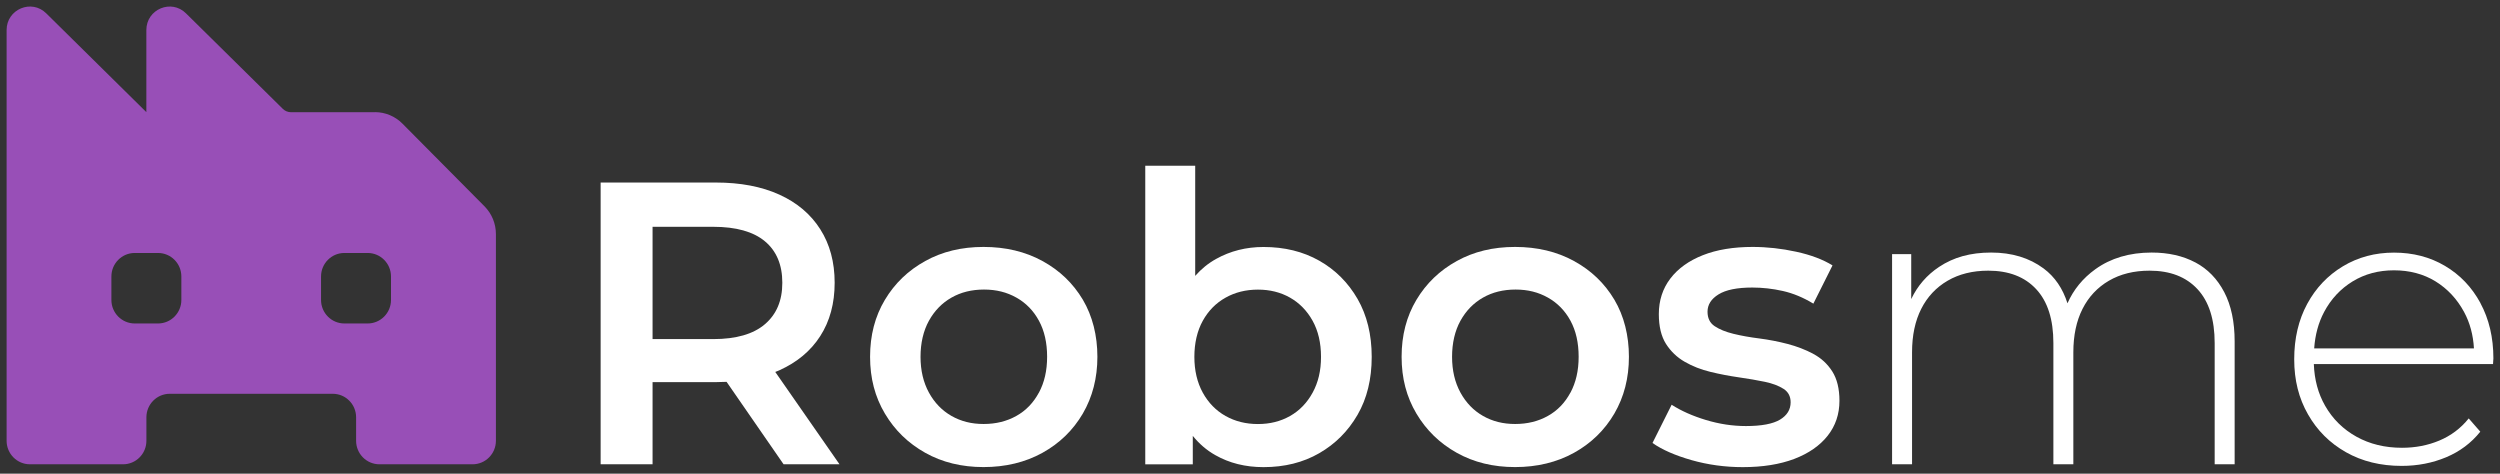 <svg width="190" height="36" viewBox="0 0 190 36" fill="none" xmlns="http://www.w3.org/2000/svg">
<rect x="0" y="0" width="190" height="36" fill="#333333" stroke="none"/>
<g clip-path="url(#clip0_1_4)">
<path d="M28.493 8.528H22.113C21.877 8.528 21.654 8.433 21.488 8.267L14.145 1.024C13.029 -0.101 11.123 0.696 11.123 2.284V8.523L3.524 1.024C2.408 -0.101 0.502 0.696 0.502 2.284V33.5C0.502 34.486 1.297 35.286 2.275 35.286H9.355C10.332 35.286 11.127 34.486 11.127 33.5V31.714C11.127 30.729 11.922 29.928 12.899 29.928H25.292C26.27 29.928 27.064 30.729 27.064 31.714V33.5C27.064 34.486 27.859 35.286 28.836 35.286H35.917C36.894 35.286 37.689 34.486 37.689 33.5V17.782C37.689 16.994 37.376 16.239 36.823 15.681L30.586 9.396C30.033 8.838 29.283 8.523 28.502 8.523L28.493 8.528ZM12.011 24.584H10.239C9.261 24.584 8.466 23.783 8.466 22.798V21.012C8.466 20.027 9.261 19.226 10.239 19.226H12.011C12.989 19.226 13.783 20.027 13.783 21.012V22.798C13.783 23.783 12.989 24.584 12.011 24.584ZM27.944 24.584H26.171C25.194 24.584 24.399 23.783 24.399 22.798V21.012C24.399 20.027 25.194 19.226 26.171 19.226H27.944C28.921 19.226 29.716 20.027 29.716 21.012V22.798C29.716 23.783 28.921 24.584 27.944 24.584Z" fill="#984FB7"/>
<path d="M59.228 28.142C60.572 27.539 61.612 26.676 62.34 25.542C63.068 24.408 63.434 23.059 63.434 21.489C63.434 19.919 63.068 18.564 62.34 17.422C61.612 16.279 60.577 15.402 59.228 14.79C57.88 14.178 56.269 13.872 54.389 13.872H45.648V35.282H49.595V29.042H54.389C54.671 29.042 54.947 29.033 55.22 29.02L59.55 35.282H63.8L58.92 28.268C59.023 28.228 59.13 28.187 59.233 28.142H59.228ZM58.135 18.34C59.014 19.073 59.456 20.125 59.456 21.489C59.456 22.852 59.014 23.886 58.135 24.638C57.255 25.393 55.943 25.771 54.206 25.771H49.595V17.237H54.206C55.947 17.237 57.255 17.606 58.135 18.34Z" fill="white"/>
<path d="M79.228 19.838C77.924 19.122 76.429 18.767 74.751 18.767C73.072 18.767 71.612 19.122 70.318 19.838C69.023 20.553 68.001 21.534 67.251 22.789C66.501 24.044 66.126 25.483 66.126 27.116C66.126 28.75 66.501 30.167 67.251 31.431C68.001 32.695 69.023 33.689 70.318 34.413C71.612 35.138 73.09 35.498 74.751 35.498C76.411 35.498 77.92 35.138 79.228 34.413C80.532 33.689 81.554 32.695 82.295 31.431C83.031 30.167 83.402 28.727 83.402 27.116C83.402 25.506 83.031 24.017 82.295 22.775C81.554 21.534 80.536 20.553 79.228 19.838ZM78.956 29.838C78.541 30.612 77.969 31.206 77.242 31.611C76.514 32.02 75.683 32.223 74.755 32.223C73.826 32.223 73.032 32.02 72.313 31.611C71.594 31.201 71.023 30.612 70.599 29.838C70.175 29.064 69.96 28.156 69.96 27.116C69.96 26.077 70.175 25.142 70.599 24.377C71.023 23.612 71.594 23.027 72.313 22.618C73.032 22.208 73.858 22.006 74.786 22.006C75.715 22.006 76.518 22.208 77.246 22.618C77.974 23.027 78.545 23.612 78.96 24.377C79.375 25.142 79.581 26.055 79.581 27.116C79.581 28.178 79.371 29.064 78.96 29.838H78.956Z" fill="white"/>
<path d="M100.259 19.811C99.036 19.118 97.625 18.771 96.027 18.771C94.71 18.771 93.513 19.073 92.429 19.676C91.826 20.009 91.299 20.44 90.835 20.967V12.595H87.04V35.291H90.652V33.127C91.134 33.725 91.701 34.215 92.353 34.584C93.424 35.196 94.647 35.502 96.027 35.502C97.625 35.502 99.036 35.151 100.259 34.445C101.482 33.743 102.455 32.767 103.174 31.525C103.893 30.284 104.25 28.812 104.25 27.121C104.25 25.43 103.888 23.958 103.174 22.717C102.455 21.475 101.486 20.503 100.259 19.811ZM99.759 29.843C99.335 30.616 98.763 31.21 98.045 31.615C97.326 32.025 96.513 32.227 95.603 32.227C94.692 32.227 93.871 32.025 93.143 31.615C92.415 31.206 91.839 30.616 91.411 29.843C90.987 29.069 90.772 28.16 90.772 27.121C90.772 26.082 90.987 25.146 91.411 24.381C91.835 23.616 92.411 23.032 93.143 22.622C93.871 22.213 94.692 22.011 95.603 22.011C96.513 22.011 97.326 22.213 98.045 22.622C98.763 23.032 99.335 23.616 99.759 24.381C100.183 25.146 100.397 26.059 100.397 27.121C100.397 28.183 100.183 29.069 99.759 29.843Z" fill="white"/>
<path d="M119.624 19.838C118.321 19.122 116.825 18.767 115.147 18.767C113.468 18.767 112.009 19.122 110.714 19.838C109.419 20.553 108.397 21.534 107.647 22.789C106.897 24.044 106.522 25.483 106.522 27.116C106.522 28.75 106.897 30.167 107.647 31.431C108.397 32.695 109.419 33.689 110.714 34.413C112.009 35.138 113.486 35.498 115.147 35.498C116.808 35.498 118.316 35.138 119.624 34.413C120.928 33.689 121.95 32.695 122.691 31.431C123.428 30.167 123.798 28.727 123.798 27.116C123.798 25.506 123.428 24.017 122.691 22.775C121.95 21.534 120.932 20.553 119.624 19.838ZM119.352 29.838C118.937 30.612 118.366 31.206 117.638 31.611C116.91 32.02 116.08 32.223 115.151 32.223C114.223 32.223 113.428 32.02 112.709 31.611C111.991 31.201 111.419 30.612 110.995 29.838C110.571 29.064 110.357 28.156 110.357 27.116C110.357 26.077 110.571 25.142 110.995 24.377C111.419 23.612 111.991 23.027 112.709 22.618C113.428 22.208 114.254 22.006 115.183 22.006C116.111 22.006 116.915 22.208 117.642 22.618C118.37 23.027 118.941 23.612 119.357 24.377C119.772 25.142 119.977 26.055 119.977 27.116C119.977 28.178 119.767 29.064 119.357 29.838H119.352Z" fill="white"/>
<path d="M137.803 26.887C137.204 26.572 136.553 26.32 135.843 26.136C135.133 25.951 134.423 25.816 133.704 25.722C132.986 25.632 132.334 25.515 131.745 25.371C131.155 25.227 130.682 25.034 130.316 24.791C129.95 24.548 129.772 24.179 129.772 23.689C129.772 23.158 130.048 22.721 130.606 22.375C131.164 22.029 132.017 21.853 133.173 21.853C133.941 21.853 134.718 21.939 135.495 22.114C136.271 22.289 137.048 22.609 137.816 23.077L139.271 20.171C138.544 19.721 137.624 19.374 136.508 19.131C135.396 18.888 134.294 18.767 133.2 18.767C131.745 18.767 130.481 18.974 129.423 19.392C128.361 19.811 127.535 20.4 126.95 21.165C126.365 21.93 126.071 22.834 126.071 23.873C126.071 24.813 126.254 25.564 126.615 26.136C126.981 26.707 127.455 27.162 128.044 27.499C128.629 27.836 129.285 28.093 129.999 28.264C130.718 28.439 131.437 28.574 132.155 28.678C132.874 28.781 133.526 28.893 134.115 29.015C134.7 29.136 135.178 29.316 135.544 29.55C135.91 29.784 136.088 30.126 136.088 30.576C136.088 31.125 135.82 31.566 135.285 31.89C134.749 32.214 133.883 32.38 132.691 32.38C131.678 32.38 130.669 32.227 129.655 31.921C128.642 31.615 127.772 31.228 127.044 30.761L125.589 33.667C126.316 34.175 127.303 34.611 128.548 34.967C129.794 35.322 131.093 35.502 132.45 35.502C133.968 35.502 135.271 35.291 136.365 34.877C137.459 34.458 138.303 33.874 138.901 33.118C139.499 32.362 139.798 31.476 139.798 30.459C139.798 29.541 139.615 28.799 139.253 28.228C138.887 27.656 138.41 27.215 137.811 26.896L137.803 26.887Z" fill="white"/>
<path d="M166.847 19.946C165.905 19.446 164.797 19.194 163.525 19.194C161.847 19.194 160.418 19.617 159.244 20.463C158.289 21.151 157.588 22.015 157.128 23.05C156.771 21.925 156.168 21.039 155.316 20.404C154.231 19.599 152.905 19.194 151.325 19.194C149.744 19.194 148.472 19.554 147.378 20.279C146.436 20.904 145.731 21.723 145.253 22.73V19.316H143.798V35.282H145.316V26.779C145.316 25.492 145.548 24.395 146.012 23.477C146.476 22.559 147.146 21.844 148.017 21.336C148.887 20.827 149.918 20.571 151.11 20.571C152.668 20.571 153.883 21.039 154.753 21.979C155.624 22.919 156.057 24.282 156.057 26.077V35.282H157.574V26.779C157.574 25.492 157.807 24.395 158.271 23.477C158.735 22.559 159.405 21.844 160.275 21.336C161.146 20.827 162.177 20.571 163.369 20.571C164.927 20.571 166.141 21.039 167.012 21.979C167.882 22.919 168.315 24.282 168.315 26.077V35.282H169.833V25.951C169.833 24.462 169.57 23.212 169.043 22.204C168.516 21.196 167.784 20.44 166.842 19.941L166.847 19.946Z" fill="white"/>
<path d="M188.516 23.036C187.859 21.822 186.958 20.881 185.815 20.206C184.672 19.532 183.382 19.199 181.944 19.199C180.507 19.199 179.212 19.545 178.061 20.238C176.909 20.931 176.003 21.884 175.346 23.099C174.69 24.314 174.36 25.713 174.36 27.305C174.36 28.898 174.708 30.27 175.409 31.494C176.105 32.717 177.069 33.676 178.293 34.368C179.516 35.061 180.927 35.408 182.525 35.408C183.739 35.408 184.868 35.187 185.909 34.751C186.949 34.315 187.815 33.667 188.502 32.807L187.623 31.8C187.016 32.556 186.27 33.113 185.391 33.482C184.511 33.851 183.565 34.031 182.551 34.031C181.257 34.031 180.105 33.752 179.092 33.19C178.078 32.627 177.284 31.845 176.708 30.837C176.177 29.91 175.895 28.853 175.851 27.67H189.471C189.471 27.589 189.475 27.512 189.484 27.44C189.493 27.369 189.498 27.301 189.498 27.242C189.498 25.65 189.167 24.251 188.511 23.036H188.516ZM176.632 23.711C177.159 22.721 177.882 21.948 178.802 21.385C179.721 20.823 180.77 20.544 181.944 20.544C183.118 20.544 184.19 20.823 185.101 21.385C186.011 21.948 186.734 22.721 187.27 23.711C187.721 24.543 187.962 25.47 188.02 26.478H175.878C175.949 25.461 176.195 24.534 176.632 23.711Z" fill="white"/>
</g>
<defs>
<clipPath id="clip0_1_4">
<rect width="190" height="36" fill="white"/>
</clipPath>
</defs>
</svg>
